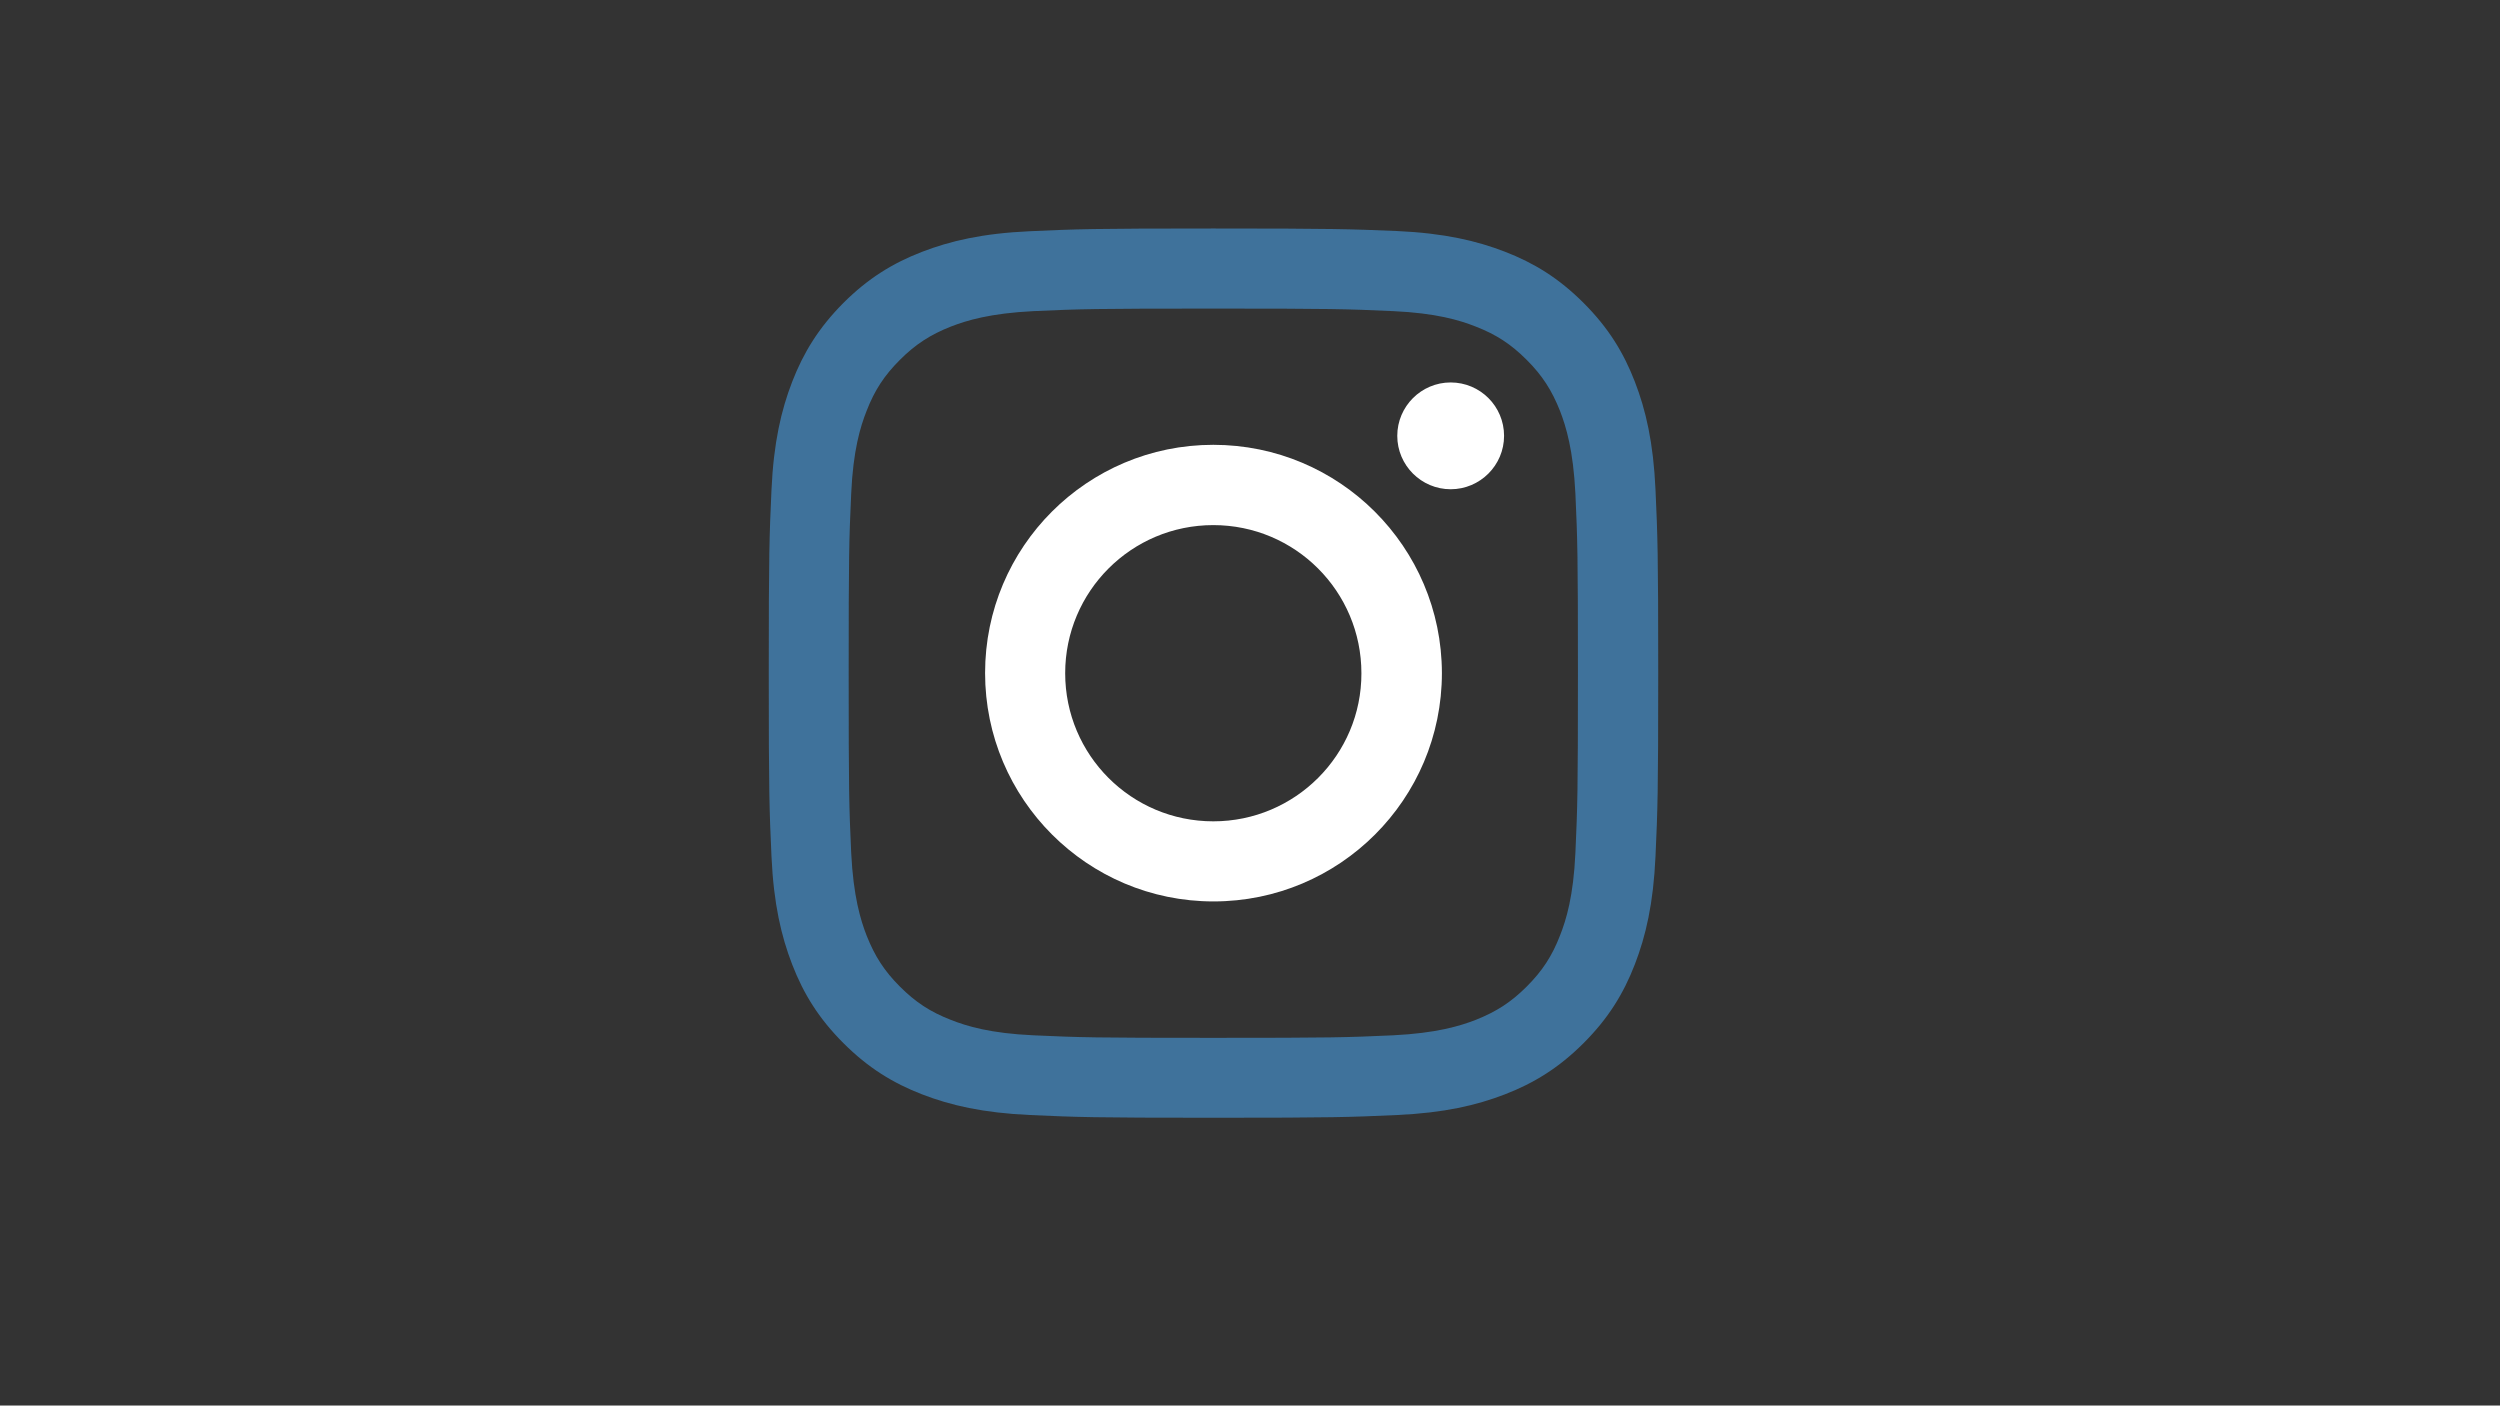 <svg xmlns="http://www.w3.org/2000/svg" xmlns:xlink="http://www.w3.org/1999/xlink" width="1366" zoomAndPan="magnify" viewBox="0 0 1024.5 576" height="768" preserveAspectRatio="xMidYMid meet" version="1.0"><rect x="0" y="0" width="1024.5" height="576" fill="#333333" stroke="none"/><defs><clipPath id="0d1a91573f"><path d="M 315.039 93.594 L 679.539 93.594 L 679.539 458.094 L 315.039 458.094 Z M 315.039 93.594 " clip-rule="nonzero"/></clipPath></defs><g clip-path="url(#0d1a91573f)"><path fill="#3f729b" d="M 497.211 126.461 C 545.848 126.461 551.598 126.621 570.844 127.496 C 588.574 128.297 598.238 131.25 604.707 133.809 C 613.172 137.082 619.242 141.074 625.633 147.465 C 632.02 153.852 635.934 159.922 639.289 168.387 C 641.762 174.777 644.719 184.441 645.598 202.25 C 646.477 221.5 646.637 227.25 646.637 275.887 C 646.637 324.523 646.477 330.273 645.598 349.52 C 644.797 367.25 641.844 376.914 639.289 383.383 C 636.012 391.848 632.02 397.918 625.633 404.309 C 619.242 410.695 613.172 414.609 604.707 417.965 C 598.316 420.441 588.652 423.395 570.844 424.273 C 551.598 425.152 545.848 425.312 497.211 425.312 C 448.57 425.312 442.82 425.152 423.574 424.273 C 405.844 423.473 396.18 420.52 389.711 417.965 C 381.246 414.688 375.176 410.695 368.789 404.309 C 362.398 397.918 358.484 391.848 355.133 383.383 C 352.656 376.992 349.699 367.328 348.82 349.52 C 347.941 330.273 347.785 324.523 347.785 275.887 C 347.785 227.25 347.941 221.5 348.82 202.25 C 349.621 184.52 352.574 174.855 355.133 168.387 C 358.406 159.922 362.398 153.852 368.789 147.465 C 375.176 141.074 381.246 137.16 389.711 133.809 C 396.102 131.332 405.766 128.375 423.574 127.496 C 442.82 126.621 448.57 126.461 497.211 126.461 M 497.211 93.637 C 447.695 93.637 441.543 93.875 422.059 94.754 C 402.648 95.633 389.395 98.746 377.812 103.219 C 365.832 107.852 355.691 114.082 345.547 124.223 C 335.484 134.367 329.254 144.508 324.621 156.488 C 320.152 168.07 317.035 181.328 316.156 200.734 C 315.277 220.141 315.039 226.371 315.039 275.805 C 315.039 325.32 315.277 331.473 316.156 350.957 C 317.035 370.363 320.152 383.621 324.621 395.203 C 329.254 407.184 335.484 417.324 345.629 427.469 C 355.77 437.609 365.914 443.84 377.891 448.473 C 389.473 452.945 402.73 456.059 422.137 456.938 C 441.543 457.816 447.773 458.055 497.289 458.055 C 546.805 458.055 552.953 457.816 572.441 456.938 C 591.848 456.059 605.105 452.945 616.688 448.473 C 628.664 443.84 638.809 437.609 648.953 427.469 C 659.094 417.324 665.324 407.184 669.957 395.203 C 674.43 383.621 677.543 370.363 678.422 350.957 C 679.301 331.551 679.539 325.32 679.539 275.805 C 679.539 226.289 679.301 220.141 678.422 200.652 C 677.543 181.246 674.43 167.988 669.957 156.41 C 665.324 144.43 659.094 134.285 648.953 124.145 C 638.809 114 628.664 107.773 616.688 103.141 C 605.105 98.668 591.848 95.551 572.441 94.672 C 552.953 93.875 546.727 93.637 497.211 93.637 " fill-opacity="1" fill-rule="nonzero"/></g><path fill="#ffffff" d="M 497.211 182.285 C 445.539 182.285 403.688 224.133 403.688 275.805 C 403.688 327.477 445.617 369.406 497.289 369.406 C 548.961 369.406 590.891 327.559 590.891 275.805 C 590.809 224.133 548.883 182.285 497.211 182.285 M 497.211 336.582 C 463.668 336.582 436.512 309.43 436.512 275.887 C 436.512 242.344 463.668 215.188 497.211 215.188 C 530.754 215.188 557.906 242.344 557.906 275.887 C 557.984 309.348 530.754 336.582 497.211 336.582 " fill-opacity="1" fill-rule="nonzero"/><path fill="#ffffff" d="M 616.367 178.609 C 616.367 190.672 606.543 200.492 594.484 200.492 C 582.426 200.492 572.602 190.672 572.602 178.609 C 572.602 166.551 582.426 156.727 594.484 156.727 C 606.543 156.727 616.367 166.473 616.367 178.609 " fill-opacity="1" fill-rule="nonzero"/></svg>